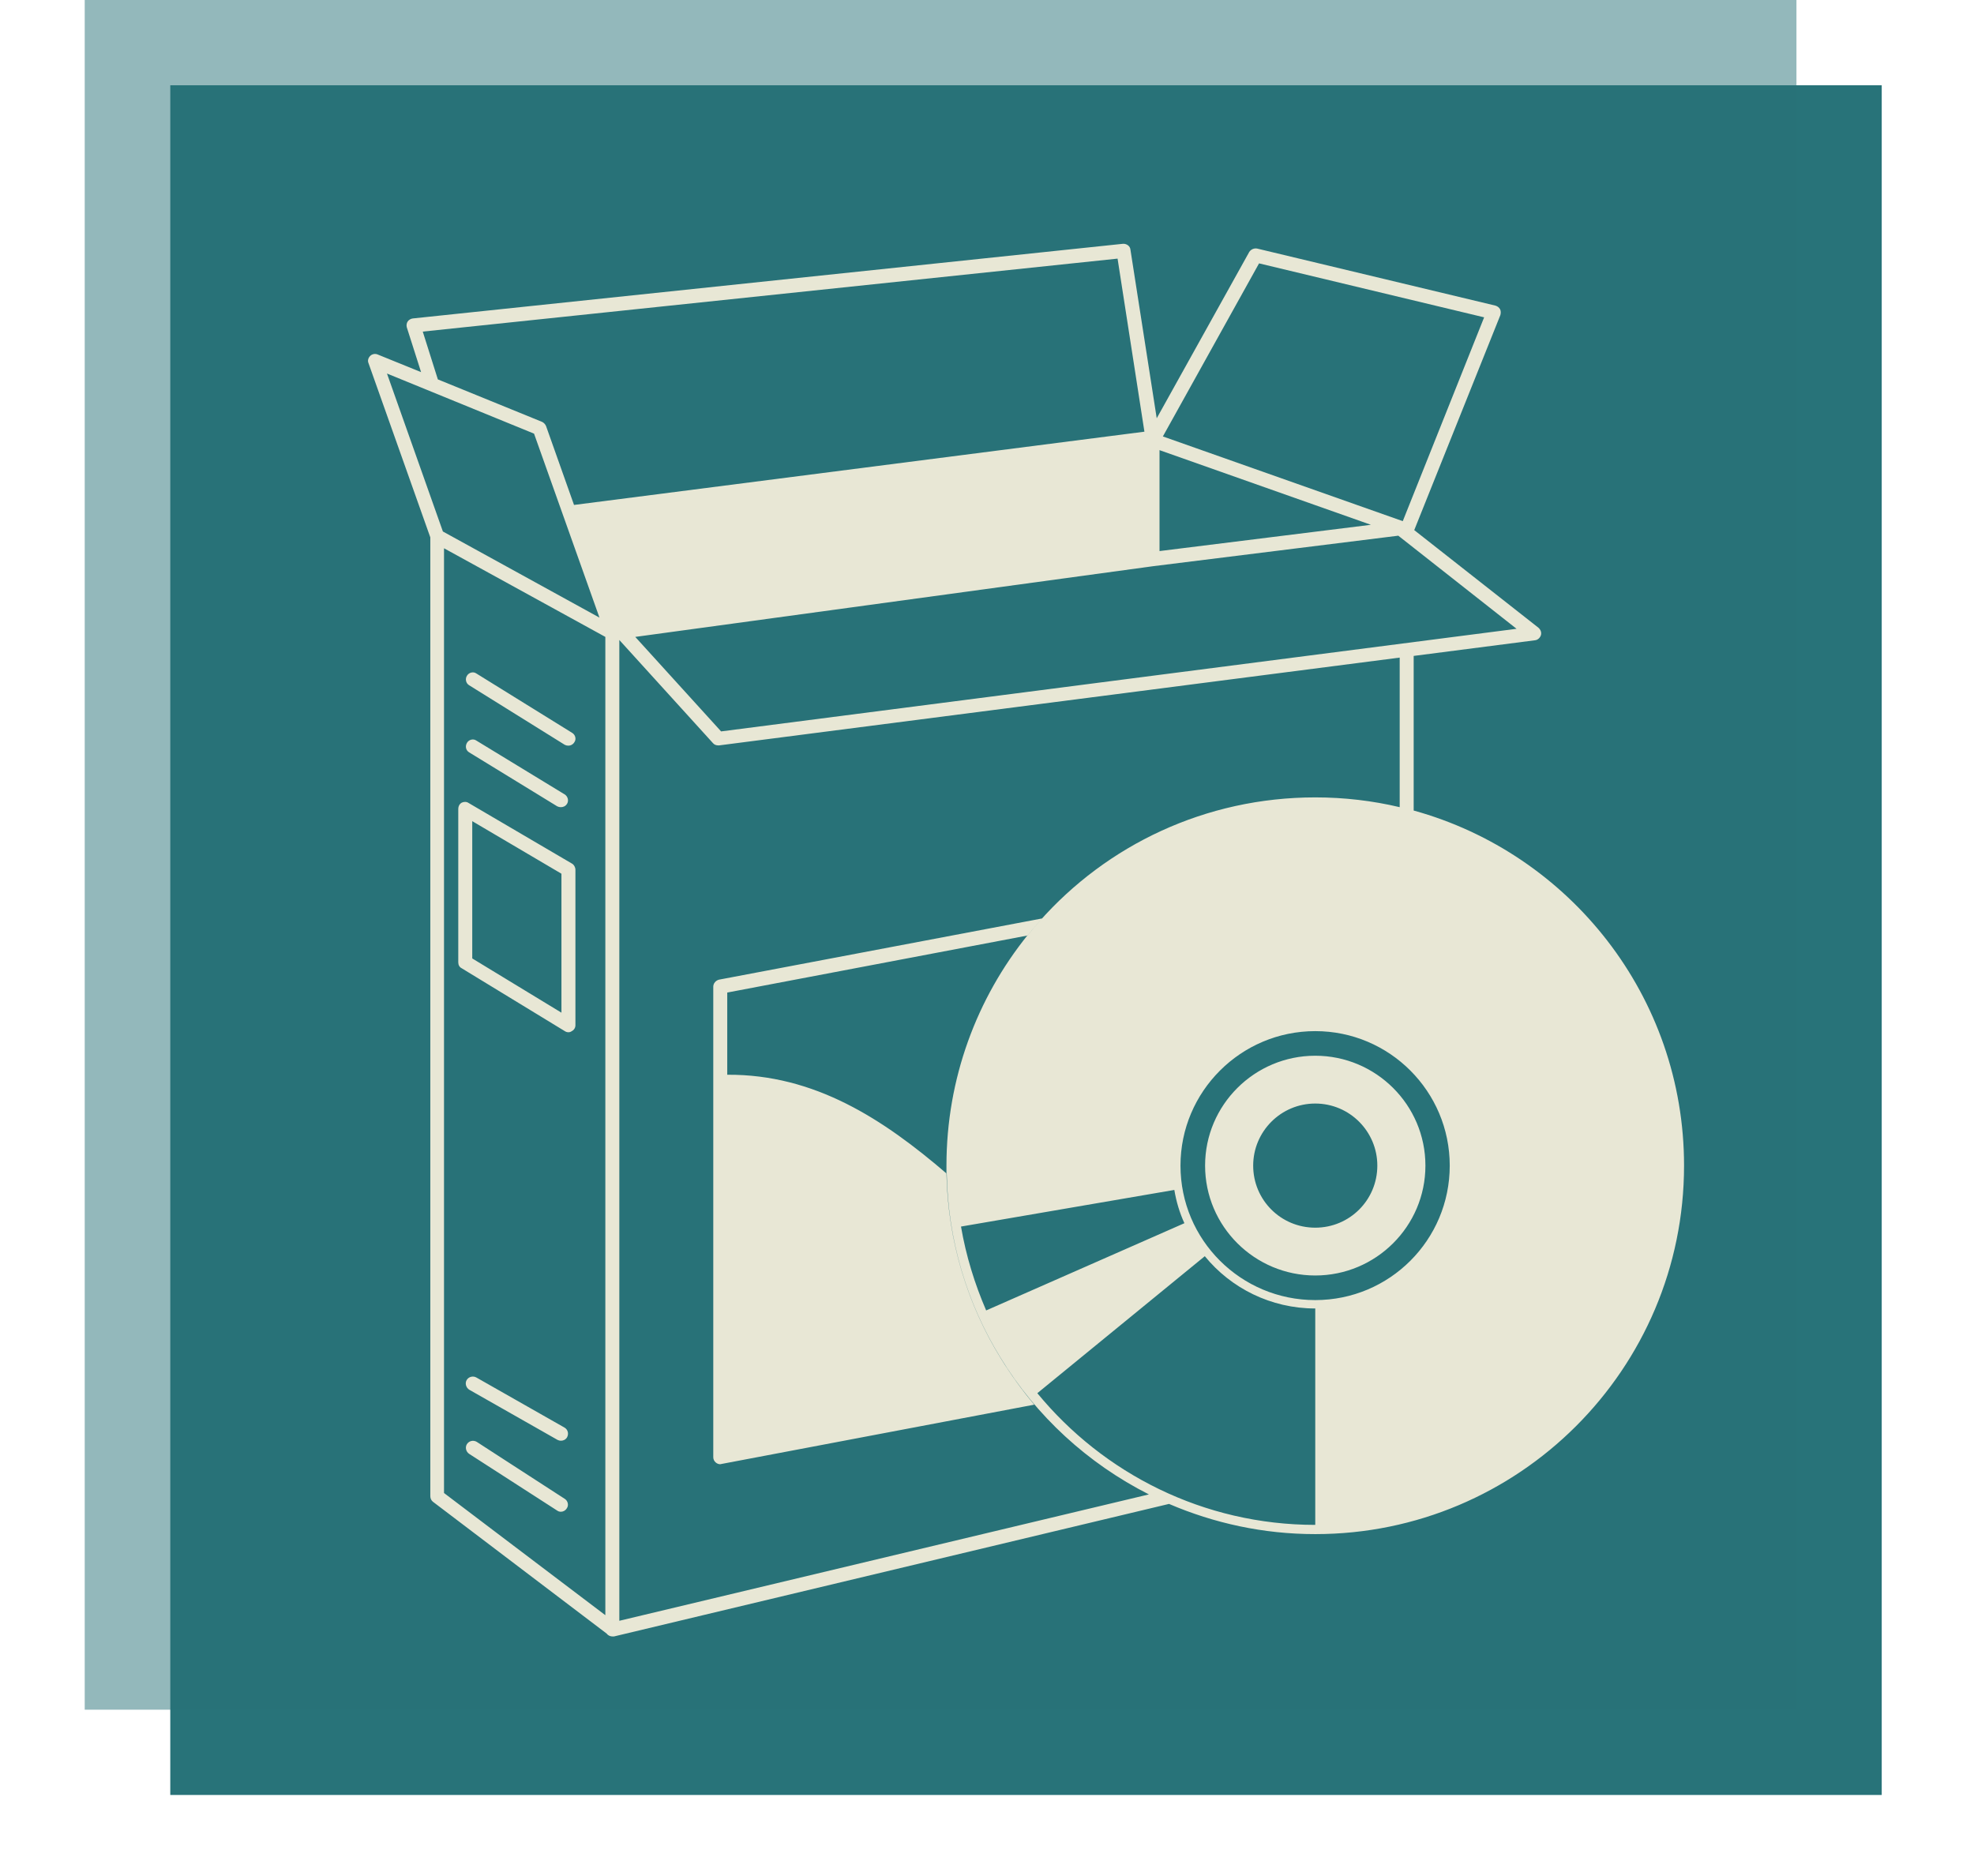 <svg version="1.2" xmlns="http://www.w3.org/2000/svg" viewBox="0 0 706 671" width="706" height="671">
	<title>logo-svg</title>
	<style>
		.s0 { fill: #287379 } 
		.s1 { opacity: .5;fill: #287379 } 
		.s2 { fill: #e8e7d5 } 
	</style>
	<g id="Layer">
		<g id="Layer">
			<g id="tight-bounds">
				<g id="Layer">
					<g id="Layer">
						<g id="Layer">
							<g id="Layer">
								<g id="Layer">
									<g id="Layer">
										<g id="Layer">
										</g>
									</g>
									<g id="icon-0">
										<g id="Layer">
											<g id="Layer">
												<path id="Layer" class="s0" d="m60.9 30.5h612.1v611.5h-612.1z"/>
												<path id="Layer" class="s1" d="m30.3 0h612.2v611.5h-612.2z"/>
											</g>
											<g id="Layer">
												<g id="Layer">
													<g id="Layer">
														<g id="cg-0">
															<path id="Layer" fill-rule="evenodd" class="s2" d="m602.3 416.9c0 72.8-59.1 131.8-131.9 131.8-18.6 0-36.2-3.9-52.3-10.8l-198.5 47.4q-0.3 0-0.6 0c-0.5 0-1.1-0.2-1.5-0.5q-0.3-0.2-0.5-0.5l-62.2-47.2c-0.6-0.5-0.9-1.2-0.9-2v-342.9l-22.1-62.3c-0.4-0.9-0.1-1.9 0.6-2.6 0.7-0.7 1.8-0.9 2.7-0.5l15.5 6.3-5.1-16c-0.2-0.7-0.1-1.5 0.3-2.1 0.4-0.6 1.1-1 1.8-1.1l254-26.7c1.3-0.1 2.6 0.8 2.7 2.1l9.4 60.3 33.1-59.5c0.6-0.9 1.7-1.4 2.8-1.2l85.2 20.4c0.7 0.2 1.3 0.6 1.7 1.3 0.3 0.6 0.3 1.4 0.1 2.1l-30.8 76.9 44.4 34.9c0.8 0.7 1.2 1.7 0.9 2.7-0.3 0.9-1.1 1.7-2.1 1.8l-43.4 5.6v55.3c55.8 15.4 96.7 66.5 96.7 127zm-263.8 0c0-31.2 10.9-59.9 29-82.4h0.1q2-2.5 4.1-4.9c24.1-27.3 59.4-44.4 98.7-44.4 10.4 0 20.5 1.2 30.2 3.5v-53.5l-243.4 31.4q-0.2 0-0.3 0c-0.7 0-1.4-0.2-1.9-0.8l-33.5-36.9v350.8l189.4-45.2c-21.9-11.1-40.3-28-53-48.8-11.9-19.3-18.9-41.9-19.3-66.1q-0.1 0-0.1 0 0-1.3 0-2.7zm180 0c0-26.5-21.5-48.1-48.1-48.1-26.6 0-48.2 21.6-48.2 48.1 0 26.6 21.6 48.1 48.2 48.1 26.6 0 48.1-21.5 48.1-48.1zm-165.8 51.8l70.9-31.2c-1.7-3.7-2.9-7.7-3.6-11.9l-76.3 13.1c1.8 10.5 4.9 20.5 9 30zm117.7-0.7c-15.9 0-30.2-7.3-39.5-18.7l-59.9 49c23.6 28.7 59.4 47.1 99.4 47.1 0 0 0-77.4 0-77.4zm39.4-51.1c0 21.7-17.7 39.3-39.4 39.3-21.7 0-39.4-17.6-39.4-39.3 0-21.7 17.7-39.3 39.4-39.3 21.7 0 39.4 17.6 39.4 39.3zm-17.2 0c0-12.2-9.9-22.2-22.2-22.2-12.3 0-22.2 10-22.2 22.2 0 12.3 9.9 22.2 22.2 22.2 12.3 0 22.2-9.9 22.2-22.2zm-76.7-260.8l85.8 30.3 29.1-72.9-80.5-19.3zm-1.2 41l75.6-9.4-75.6-26.7zm-2.2 5.4l-185.3 25.3 30.7 33.8 284.5-36.7-42.3-33.3zm-254.1-12.4l56 30.8-23.4-65.8-52.6-21.5zm58.1 37.7l-57.7-31.7v337.9l57.7 43.7zm192.8-73.4l-9.6-61.9-248.5 26.1 5.4 17.1 37.3 15.2c0.6 0.3 1.1 0.8 1.4 1.5l10 28.2zm-207.4 129.7c1.2 0.7 1.6 2.3 0.9 3.4-0.5 0.8-1.3 1.2-2.2 1.2q-0.7 0-1.3-0.3l-31.5-19.3c-1.2-0.7-1.5-2.2-0.8-3.4 0.7-1.2 2.3-1.6 3.4-0.8zm-34.9-42.4c0.7-1.2 2.3-1.6 3.4-0.8l34.2 21.2c1.2 0.7 1.6 2.3 0.8 3.4-0.5 0.8-1.3 1.2-2.1 1.2-0.5 0-0.9-0.1-1.3-0.3l-34.2-21.3c-1.2-0.7-1.5-2.3-0.8-3.4zm90.1 108.7l115.6-21.9q-0.5 0.6-1.1 1.2-2.1 2.4-4.1 4.9l-107.4 20.4v29.4c31.3-0.2 55.8 15.9 78.4 35.3 0.5 24.2 7.5 46.8 19.4 66.1 3.6 5.8 7.6 11.4 12 16.6l-111.8 21.2q-0.3 0.1-0.5 0.1c-0.6 0-1.1-0.2-1.6-0.6-0.6-0.5-0.9-1.2-0.9-1.9v-168.3c0-1.2 0.9-2.2 2-2.5zm-90.2 143.2c0.7-1.2 2.3-1.6 3.5-0.9l31.5 17.9c1.2 0.7 1.6 2.2 0.9 3.5-0.5 0.8-1.3 1.2-2.2 1.2q-0.6 0-1.2-0.3l-31.5-17.9c-1.2-0.7-1.7-2.3-1-3.5zm-3-149.4v-54.9c0-0.9 0.4-1.7 1.2-2.2 0.8-0.4 1.8-0.4 2.5 0.1l37 21.7c0.7 0.4 1.2 1.3 1.2 2.2v55.6c0 0.9-0.5 1.7-1.3 2.1-0.4 0.3-0.8 0.4-1.2 0.4q-0.7 0-1.3-0.4l-36.9-22.5c-0.8-0.4-1.2-1.2-1.2-2.1zm5-1.4l31.9 19.4v-49.7l-31.9-18.8zm33.8 196.7c-0.5 0.8-1.3 1.2-2.1 1.2-0.4 0-0.9-0.1-1.3-0.4l-31.5-20.3c-1.2-0.8-1.5-2.4-0.8-3.5 0.8-1.2 2.3-1.5 3.5-0.8l31.5 20.4c1.1 0.7 1.5 2.3 0.7 3.4z"/>
														</g>
													</g>
												</g>
											</g>
										</g>
									</g>
								</g>
							</g>
						</g>
					</g>
				</g>
			</g>
		</g>
	</g>
</svg>